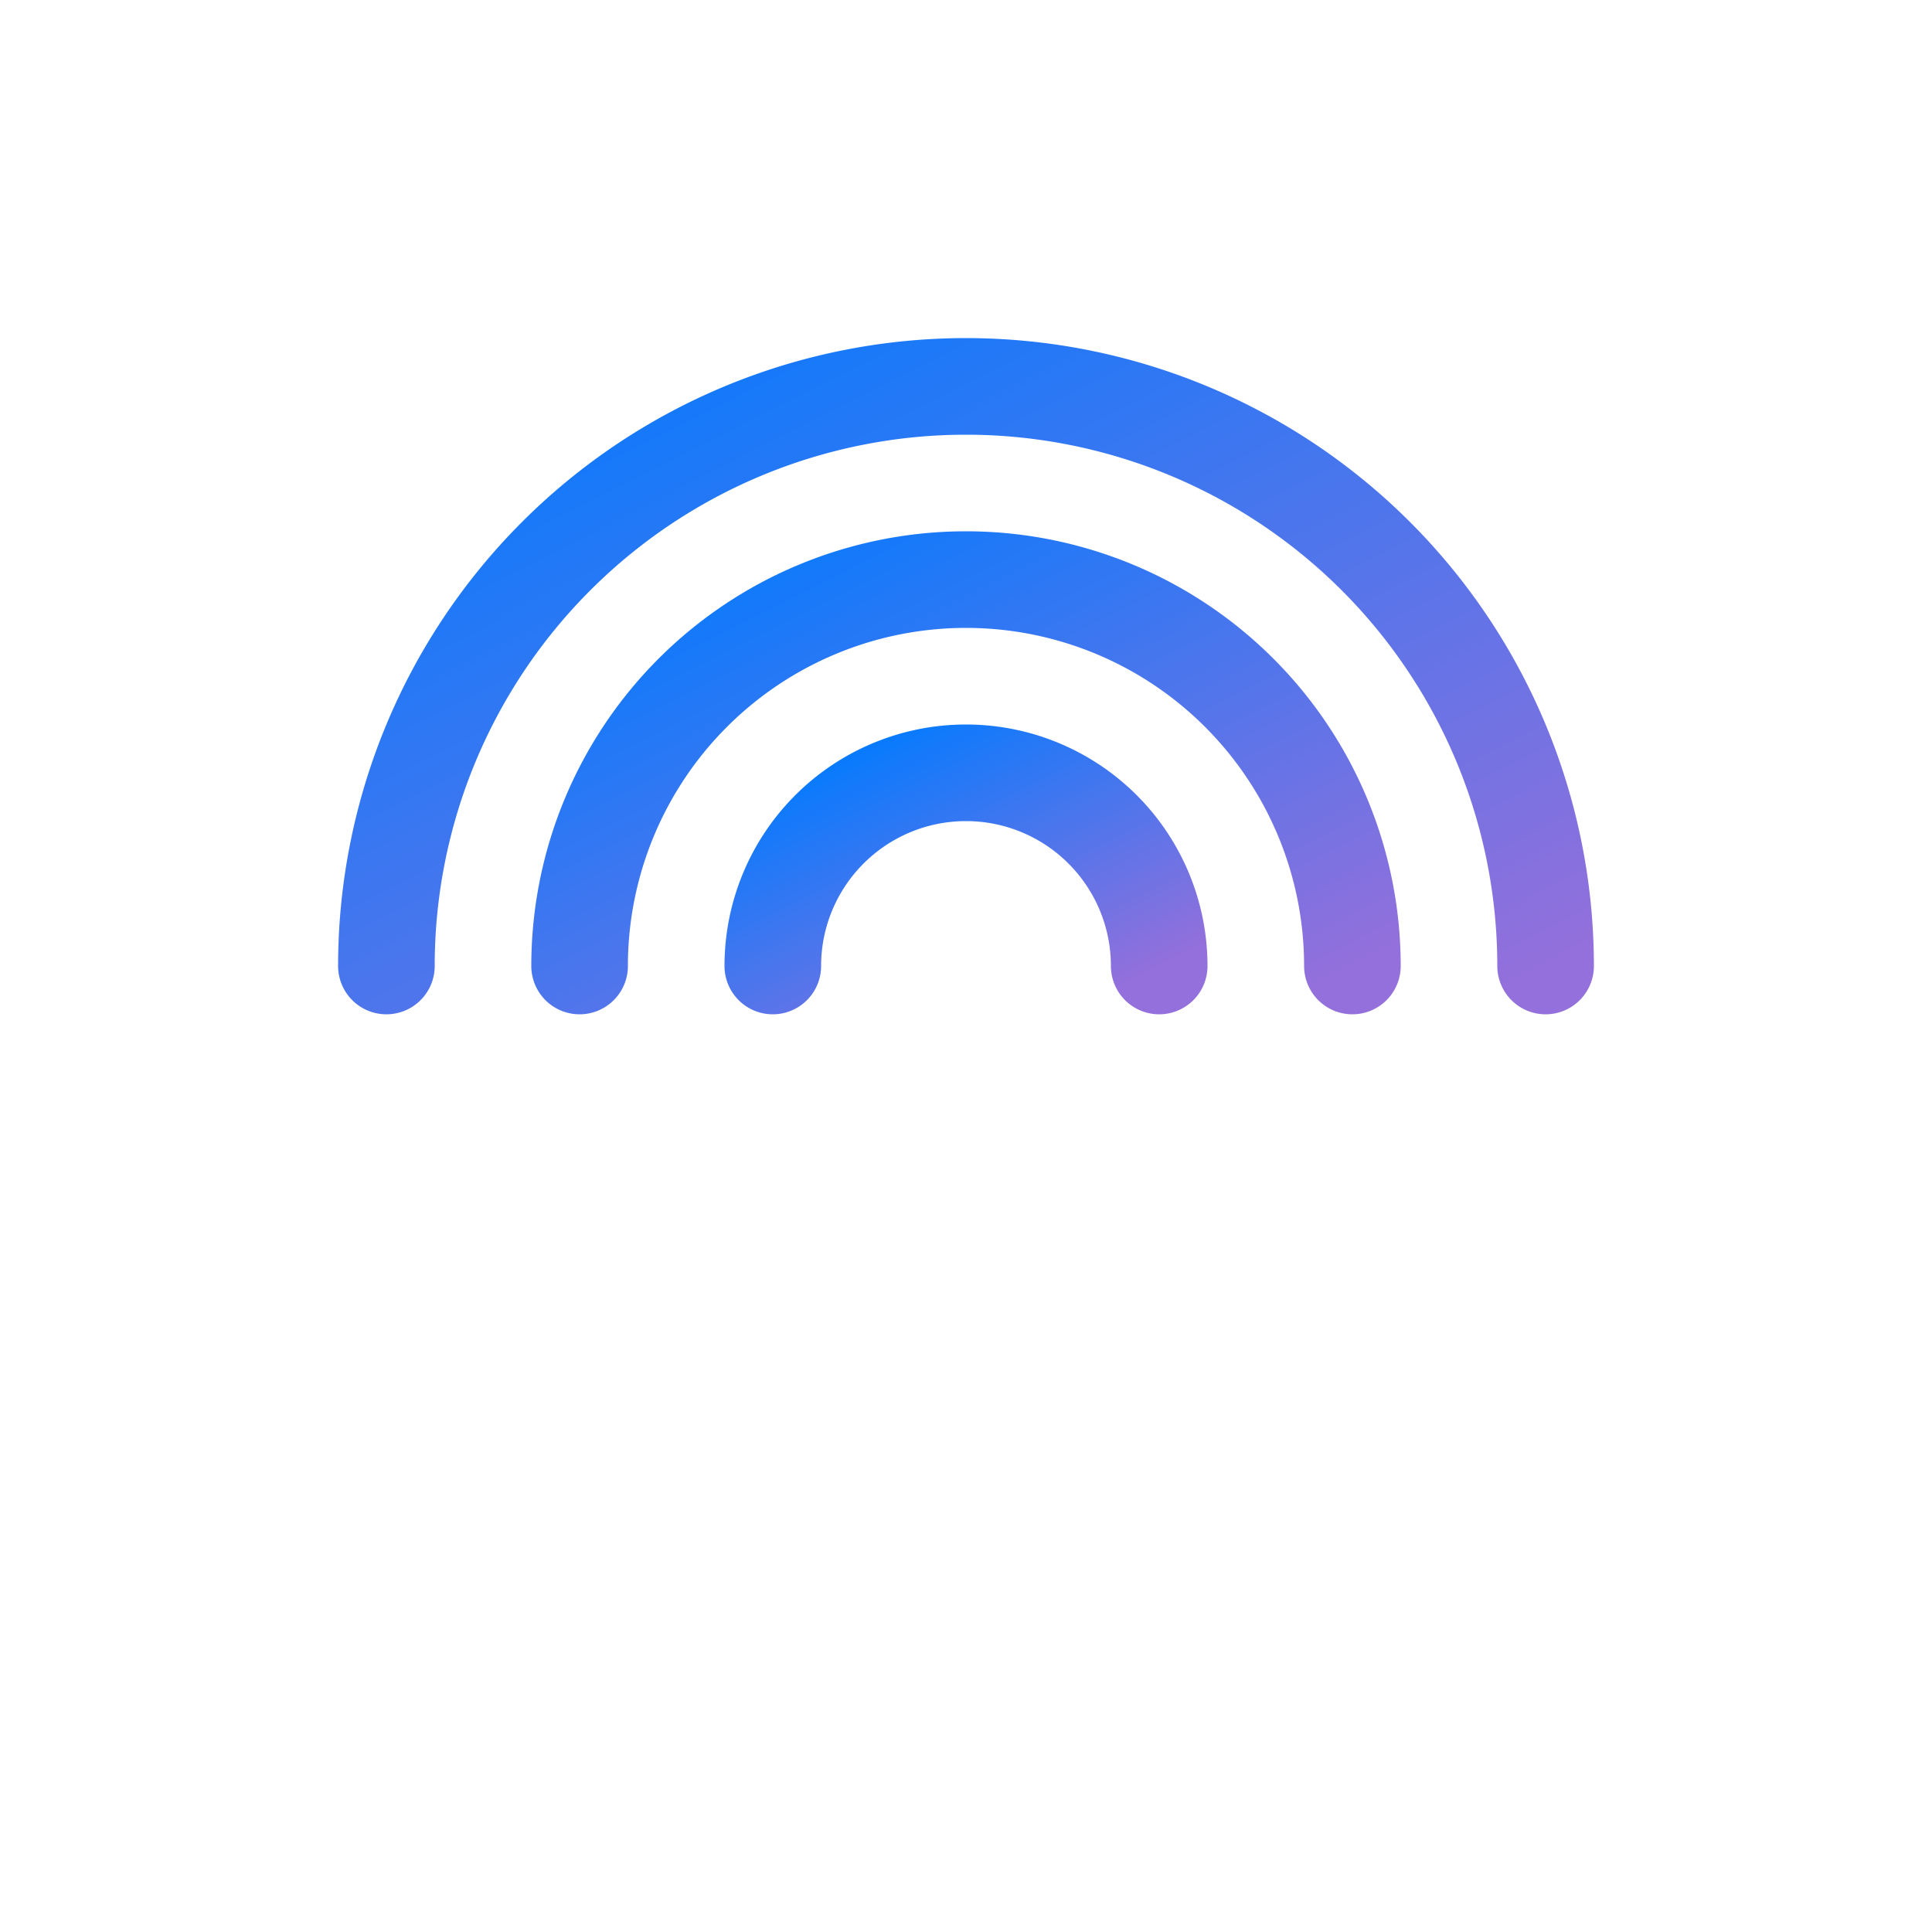 <svg xmlns="http://www.w3.org/2000/svg" viewBox="0 0 100 100" width="100" height="100">
<defs>
<linearGradient id="gradient-glow" x1="0%" y1="0%" x2="100%" y2="100%">
<stop offset="0%" style="stop-color:#007bff;stop-opacity:1" />
<stop offset="100%" style="stop-color:#9370db;stop-opacity:1" />
</linearGradient>
</defs>
<path d="M 20 50 A 30 30 0 0 1 80 50" fill="none" stroke="url(#gradient-glow)" stroke-width="5" stroke-linecap="round"/>
<path d="M 30 50 A 20 20 0 0 1 70 50" fill="none" stroke="url(#gradient-glow)" stroke-width="5" stroke-linecap="round"/>
<path d="M 40 50 A 10 10 0 0 1 60 50" fill="none" stroke="url(#gradient-glow)" stroke-width="5" stroke-linecap="round"/>
</svg>